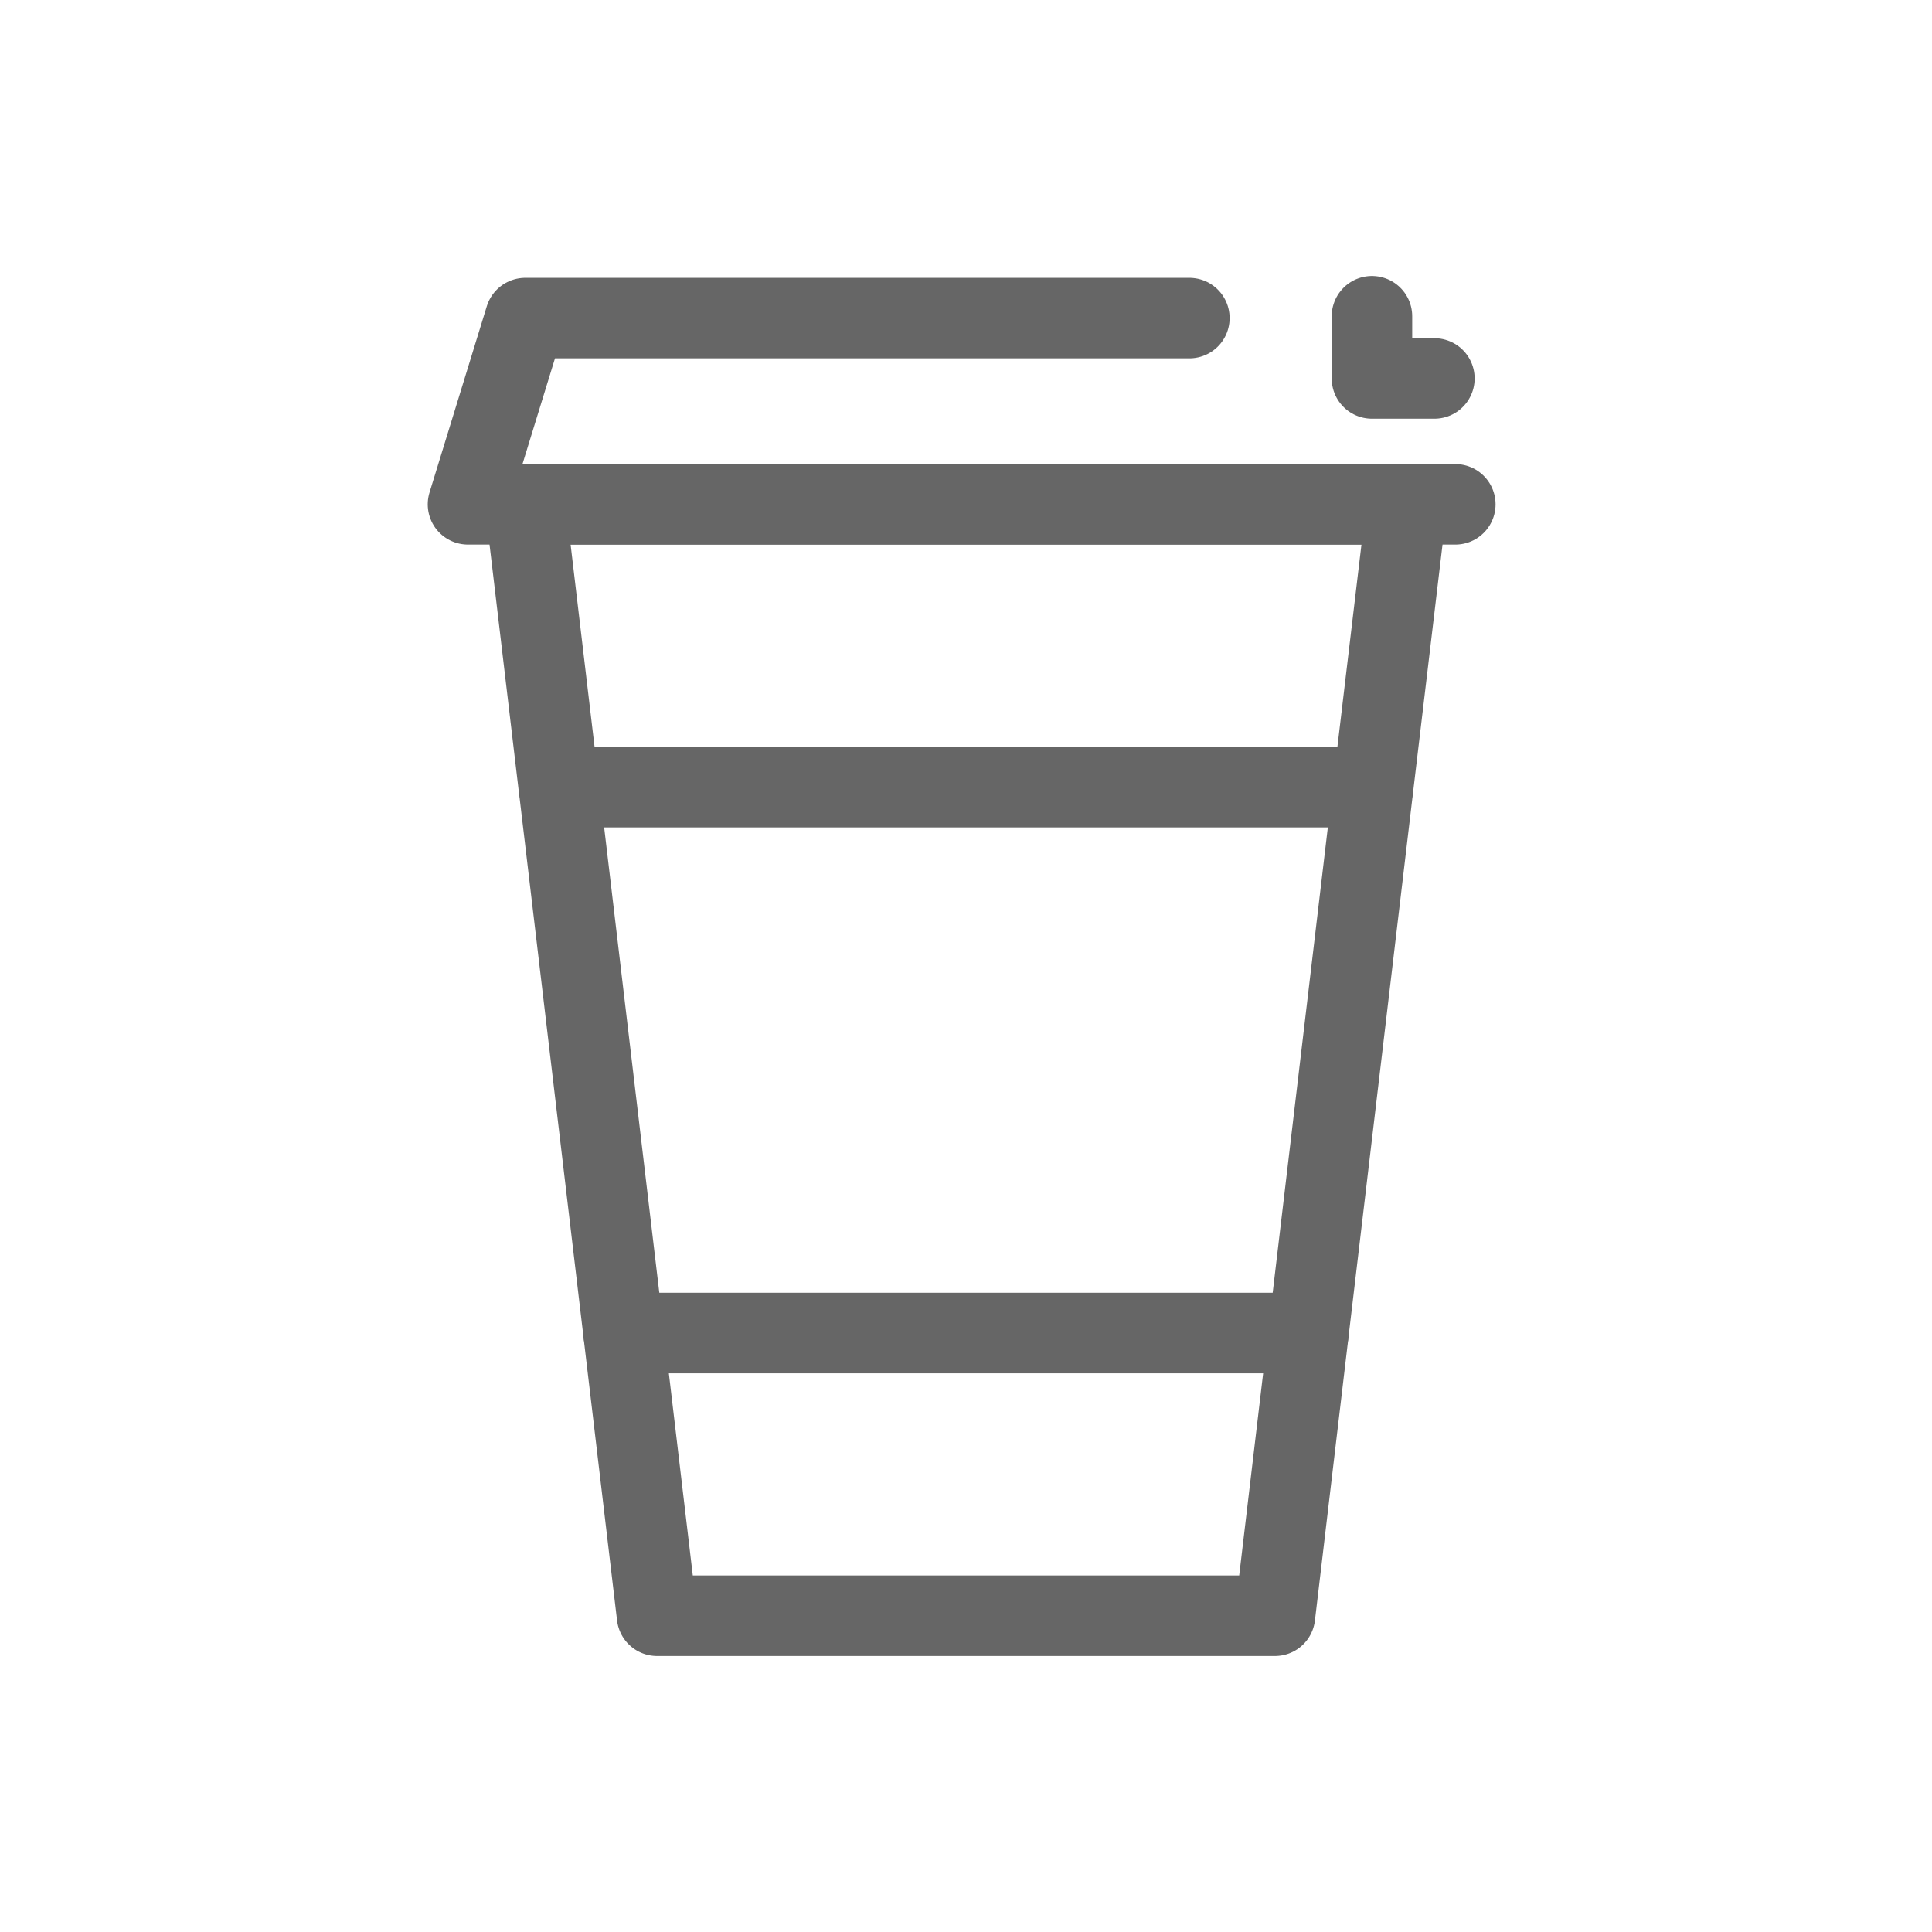 <svg xmlns="http://www.w3.org/2000/svg" width="48" height="48" viewBox="0 0 48 48">
  <g id="그룹_459052" data-name="그룹 459052" transform="translate(0.002 -0.115)">
    <g id="그룹_459051" data-name="그룹 459051" transform="translate(11.622 7.972)">
      <g id="그룹_459050" data-name="그룹 459050" transform="translate(0 0.046)">
        <path id="패스_842232" data-name="패스 842232" d="M39.3,16.821H17.4l.832,7.024H38.465Z" transform="translate(-15.973 -12.195)" fill="none" stroke="#666" stroke-linejoin="round" stroke-width="2"/>
        <path id="패스_842233" data-name="패스 842233" d="M21.487,51.3H36.839l.832-7.023H20.655Z" transform="translate(-16.787 -19.06)" fill="none" stroke="#666" stroke-linejoin="round" stroke-width="2"/>
        <path id="패스_842234" data-name="패스 842234" d="M18.511,26.186l1.608,13.567H37.135l1.608-13.567Z" transform="translate(-16.251 -14.537)" fill="none" stroke="#666" stroke-linejoin="round" stroke-width="2"/>
        <path id="패스_842235" data-name="패스 842235" d="M33.423,10.652h-16.5L15.5,15.279h24.53" transform="translate(-15.497 -10.652)" fill="none" stroke="#666" stroke-linecap="round" stroke-linejoin="round" stroke-width="2"/>
      </g>
      <path id="패스_842236" data-name="패스 842236" d="M47.747,12.576" transform="translate(-23.561 -11.087)" fill="#be1e2d" stroke="#666" stroke-width="1"/>
      <path id="패스_841505" data-name="패스 841505" d="M47,12.137H45.449V10.591" transform="translate(-22.987 -10.591)" fill="none" stroke="#666" stroke-linecap="round" stroke-linejoin="round" stroke-width="2"/>
    </g>
    <rect id="area64" width="48" height="48" transform="translate(-0.002 0.115)" fill="none"/>
  </g>
</svg>
